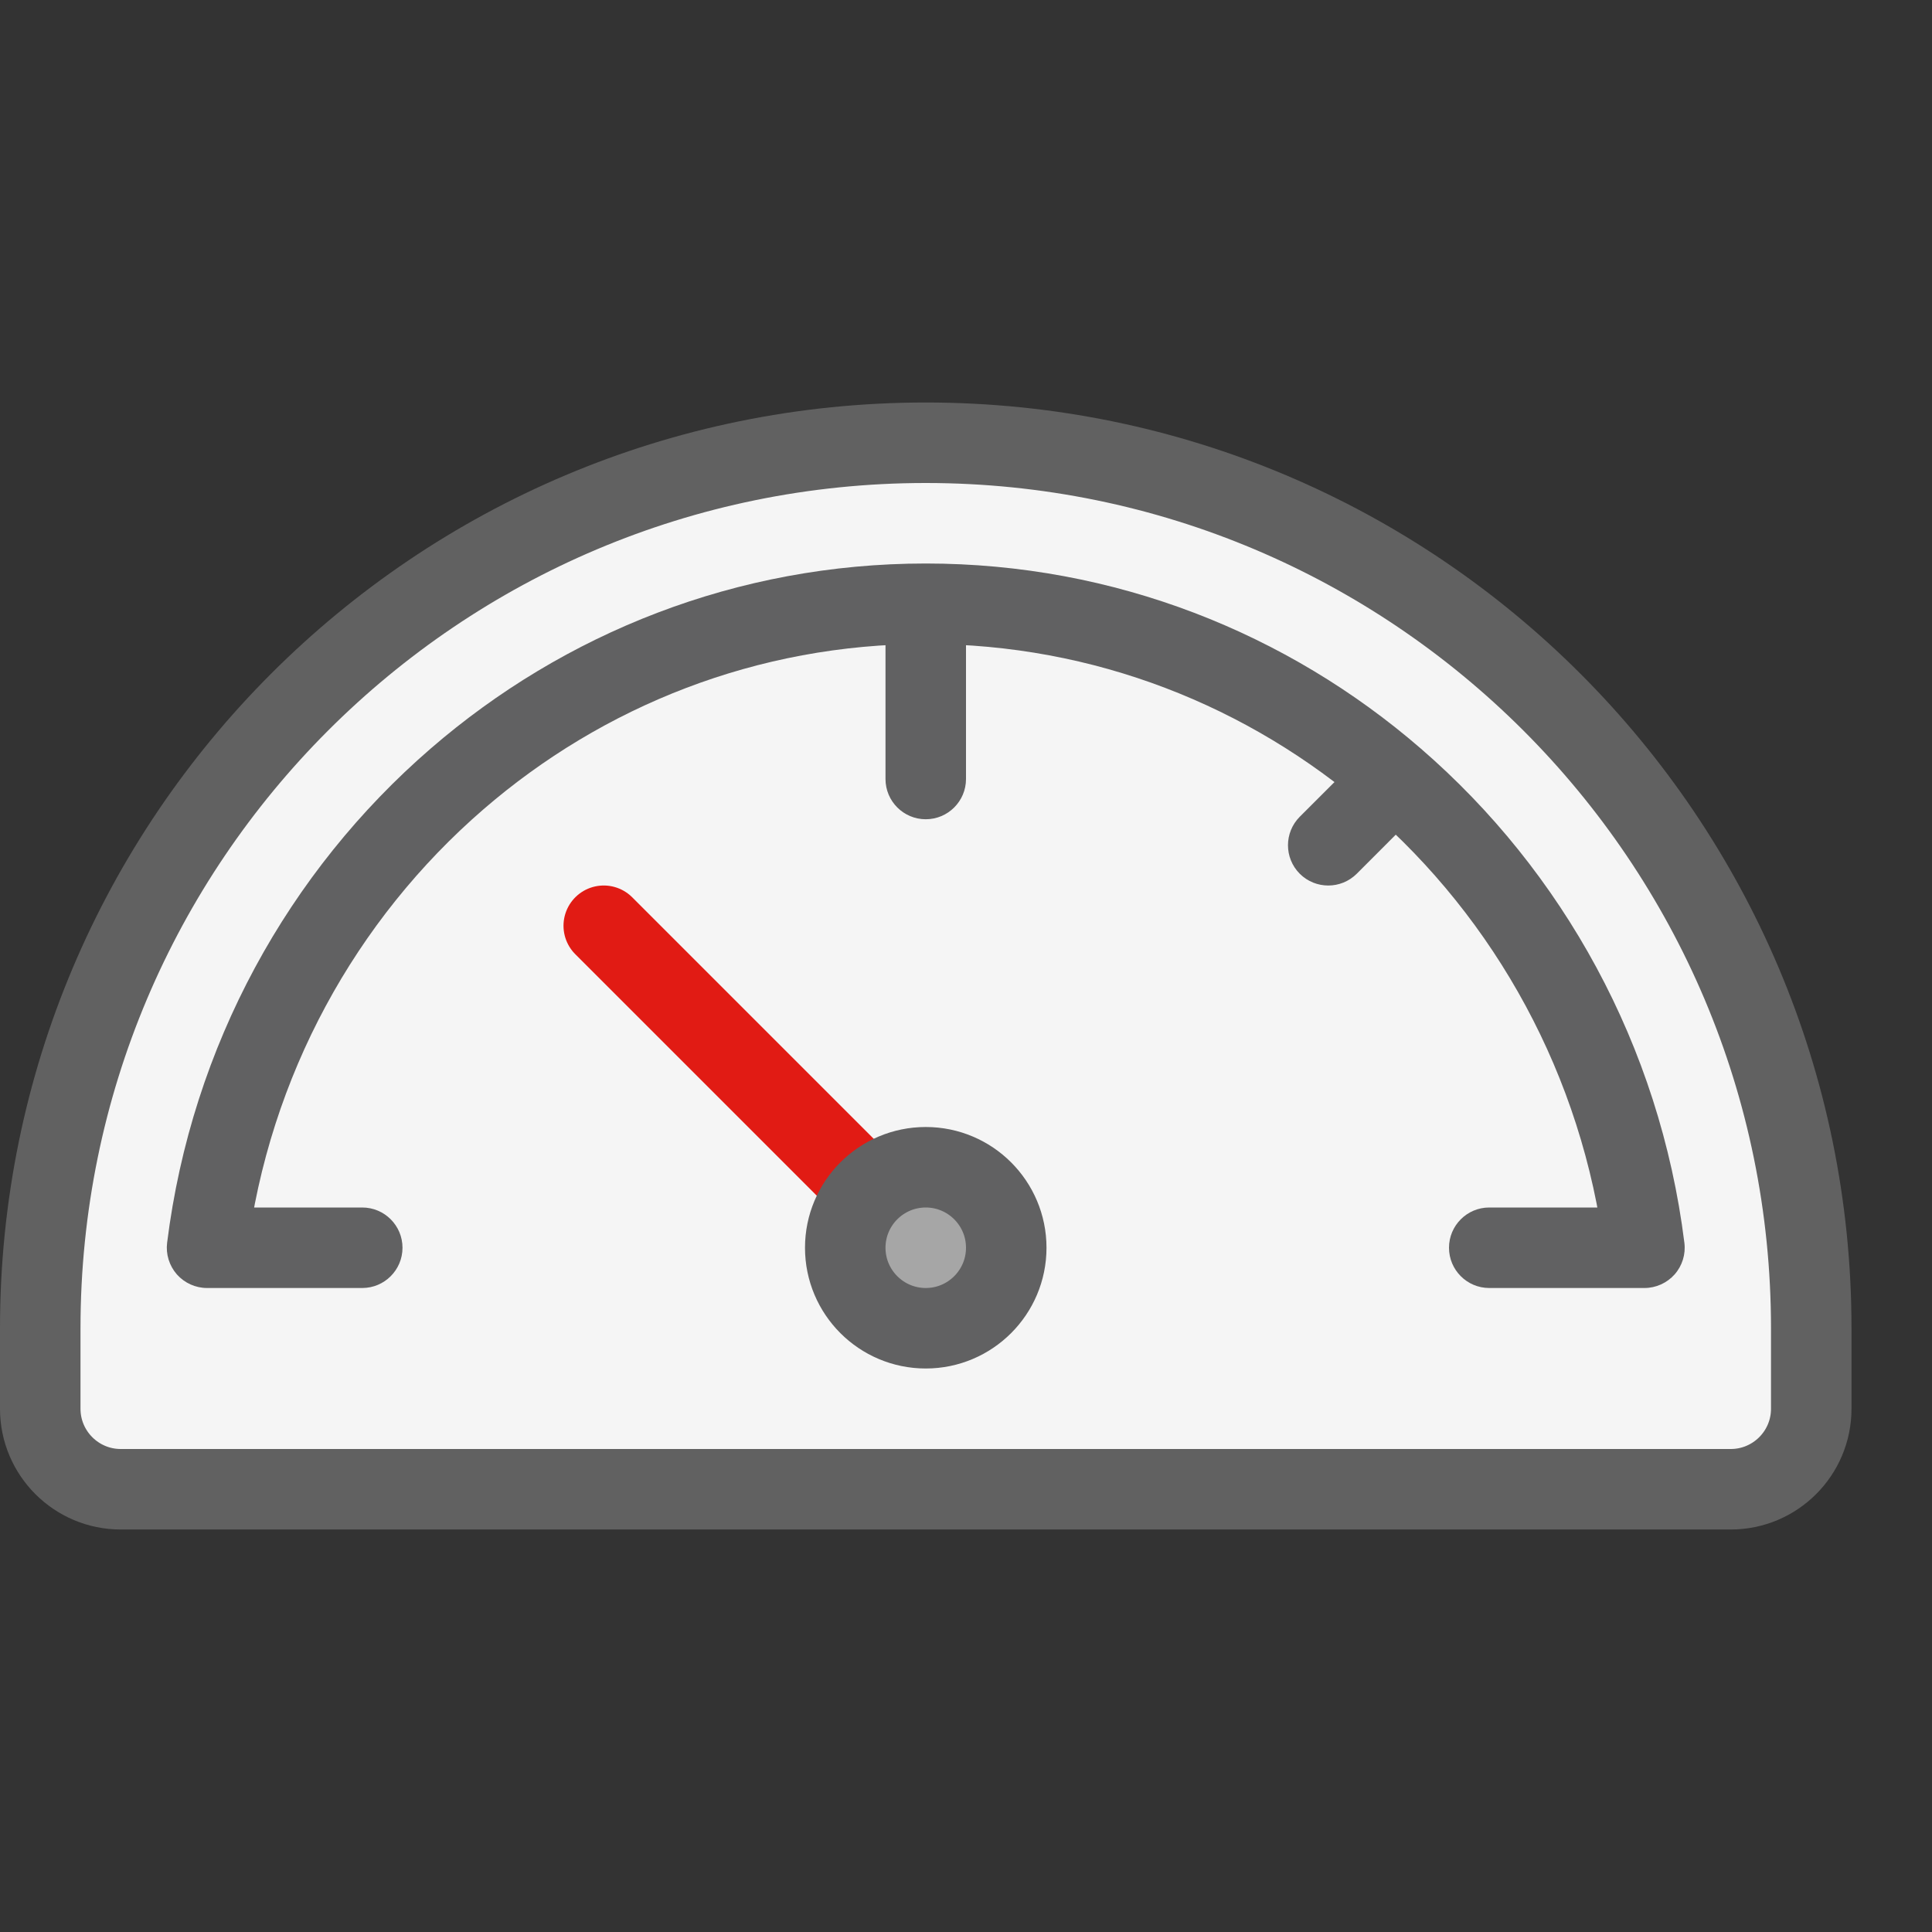 <svg width="24" height="24" viewBox="0 0 24 24" fill="none" xmlns="http://www.w3.org/2000/svg">
<rect x="0" y="0" width="24" height="24" fill="#333333" stroke="none"/>
<path d="M11.5 5.5C5.425 5.5 0.5 10.425 0.5 16.5V17.5C0.5 18.052 0.948 18.5 1.5 18.5H21.5C22.052 18.5 22.5 18.052 22.5 17.5V16.5C22.5 10.425 17.575 5.5 11.5 5.5Z" fill="#F5F5F5" stroke="#616161"/>
<path d="M11.5 15.5L7.5 11.5" stroke="#E11B14" stroke-linecap="round"/>
<path d="M10.5 15.5C10.5 14.948 10.948 14.5 11.5 14.5C12.052 14.5 12.5 14.948 12.5 15.5C12.5 16.052 12.052 16.5 11.5 16.5C10.948 16.5 10.5 16.052 10.5 15.5Z" fill="#A6A6A6" stroke="#616162"/>
<path d="M2.572 15.5L2.076 15.438C2.058 15.58 2.103 15.723 2.197 15.831C2.292 15.938 2.429 16 2.572 16V15.5ZM20.428 15.5V16C20.571 16 20.708 15.938 20.803 15.831C20.898 15.723 20.942 15.58 20.924 15.438L20.428 15.5ZM11 9.677C11 9.953 11.224 10.177 11.5 10.177C11.776 10.177 12 9.953 12 9.677H11ZM4.5 16C4.776 16 5 15.776 5 15.5C5 15.224 4.776 15 4.5 15V16ZM18.5 15C18.224 15 18 15.224 18 15.5C18 15.776 18.224 16 18.5 16V15ZM5.677 9.677L6.004 10.055L5.677 9.677ZM16.146 10.146C15.951 10.342 15.951 10.658 16.146 10.854C16.342 11.049 16.658 11.049 16.854 10.854L16.146 10.146ZM12 9.677V7.5H11V9.677H12ZM4.5 15H2.572V16H4.5V15ZM20.428 15H18.5V16H20.428V15ZM11.5 8C13.595 8 15.513 8.772 16.996 10.055L17.65 9.299C15.994 7.866 13.846 7 11.5 7V8ZM16.996 10.055C18.574 11.42 19.657 13.362 19.932 15.562L20.924 15.438C20.618 12.987 19.411 10.822 17.65 9.299L16.996 10.055ZM3.068 15.562C3.343 13.362 4.426 11.42 6.004 10.055L5.35 9.299C3.589 10.822 2.382 12.987 2.076 15.438L3.068 15.562ZM6.004 10.055C7.487 8.772 9.405 8 11.5 8V7C9.154 7 7.006 7.866 5.35 9.299L6.004 10.055ZM16.854 10.854L17.677 10.03L16.97 9.323L16.146 10.146L16.854 10.854Z" fill="#616162"/>
</svg>
